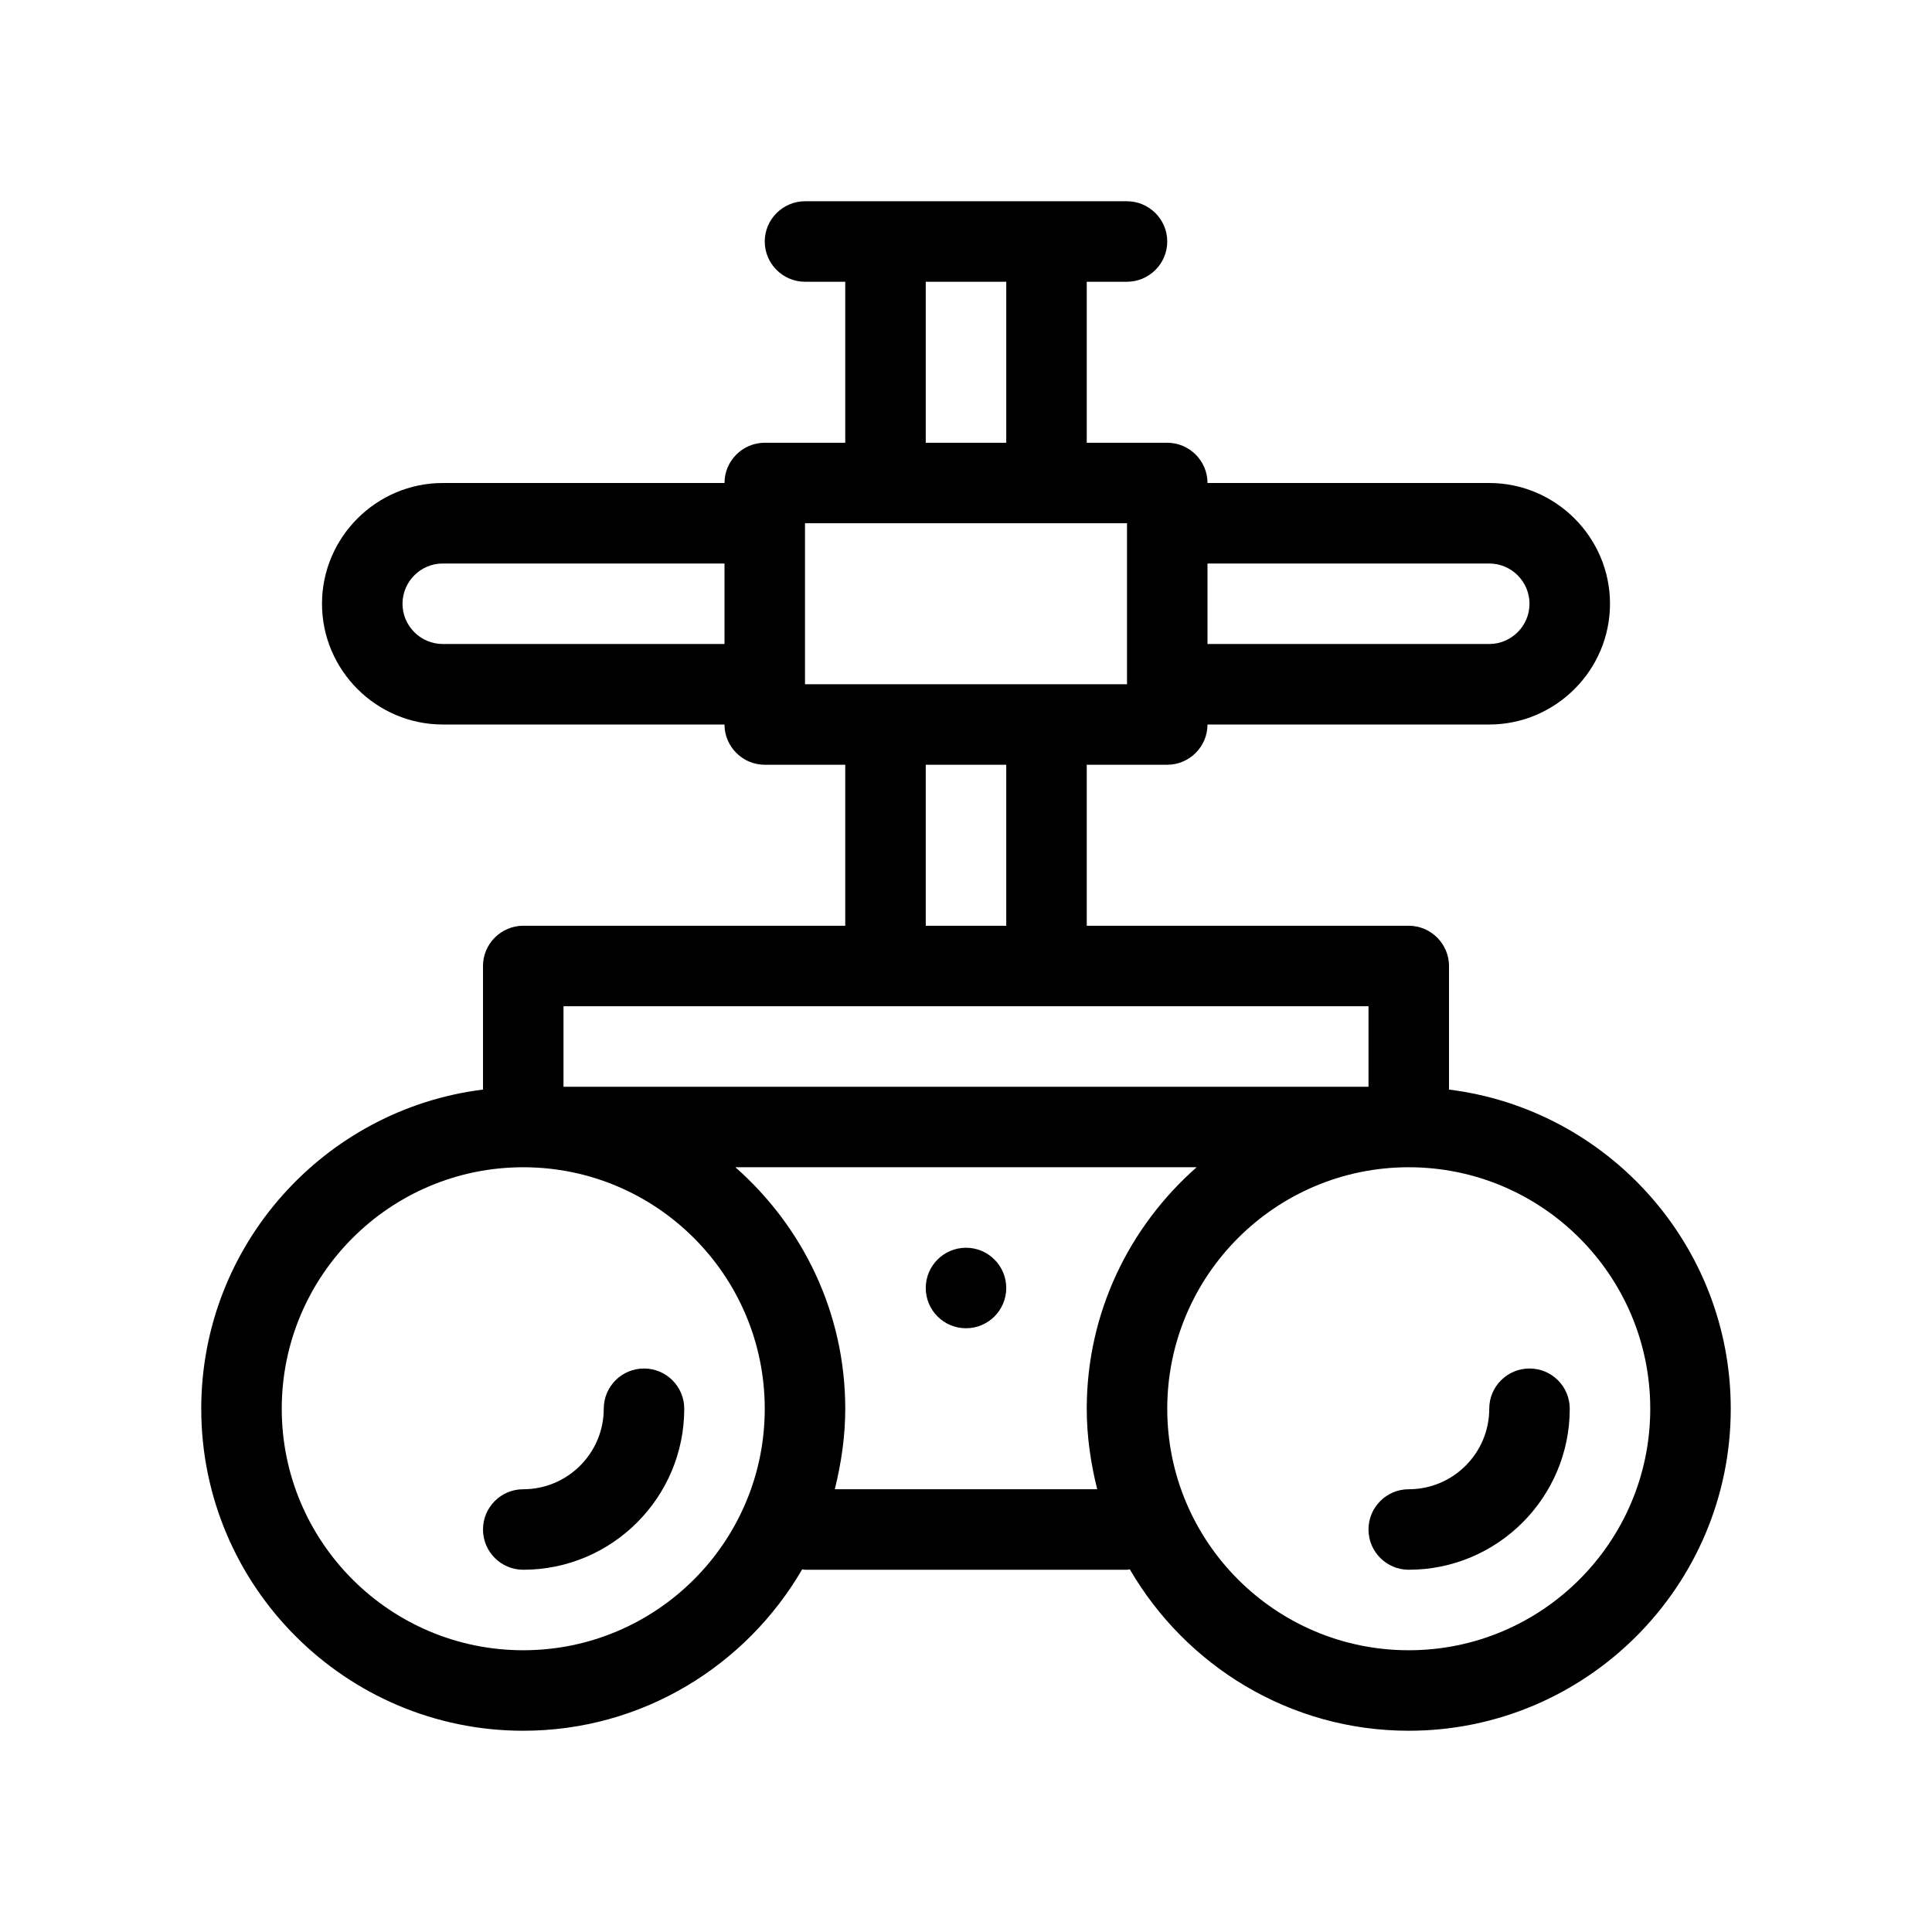 <?xml version="1.0" encoding="UTF-8"?>
<svg id="Outline" xmlns="http://www.w3.org/2000/svg" version="1.1" viewBox="0 0 48 48">
  <path d="M36,27.07v-3.07c0-.55-.45-1-1-1h-8v-4h2c.55,0,1-.45,1-1h7c1.65,0,3-1.35,3-3s-1.35-3-3-3h-7c0-.55-.45-1-1-1h-2v-4h1c.55,0,1-.45,1-1s-.45-1-1-1h-8c-.55,0-1,.45-1,1s.45,1,1,1h1v4h-2c-.55,0-1,.45-1,1h-7c-1.65,0-3,1.35-3,3s1.35,3,3,3h7c0,.55.45,1,1,1h2v4h-8c-.55,0-1,.45-1,1v3.07c-3.94.49-7,3.86-7,7.93,0,4.41,3.59,8,8,8,2.96,0,5.54-1.62,6.93-4.01.02,0,.04.01.07.01h8c.03,0,.05-.01.07-.01,1.39,2.39,3.97,4.01,6.93,4.01,4.41,0,8-3.59,8-8,0-4.07-3.06-7.44-7-7.93ZM30,14h7c.55,0,1,.45,1,1s-.45,1-1,1h-7v-2ZM18,16h-7c-.55,0-1-.45-1-1s.45-1,1-1h7v2ZM23,7h2v4h-2v-4ZM20,17v-4h8v4h-8ZM25,19v4h-2v-4h2ZM14,25h20v2H14v-2ZM13,41c-3.31,0-6-2.69-6-6s2.69-6,6-6,6,2.69,6,6-2.69,6-6,6ZM27,35c0,.69.1,1.36.26,2h-6.52c.16-.64.26-1.31.26-2,0-2.39-1.06-4.53-2.73-6h11.46c-1.67,1.47-2.73,3.61-2.73,6ZM35,41c-3.31,0-6-2.69-6-6s2.69-6,6-6,6,2.69,6,6-2.69,6-6,6Z" fill="#000" stroke-width="0"/>
  <path d="M38,34c-.552,0-1,.447-1,1,0,1.103-.897,2-2,2-.552,0-1,.447-1,1s.448,1,1,1c2.206,0,4-1.794,4-4,0-.553-.448-1-1-1Z" fill="#000" stroke-width="0"/>
  <path d="M16,34c-.552,0-1,.447-1,1,0,1.103-.897,2-2,2-.552,0-1,.447-1,1s.448,1,1,1c2.206,0,4-1.794,4-4,0-.553-.448-1-1-1Z" fill="#000" stroke-width="0"/>
  <circle cx="24" cy="32" r="1" fill="#000" stroke-width="0"/>
</svg>